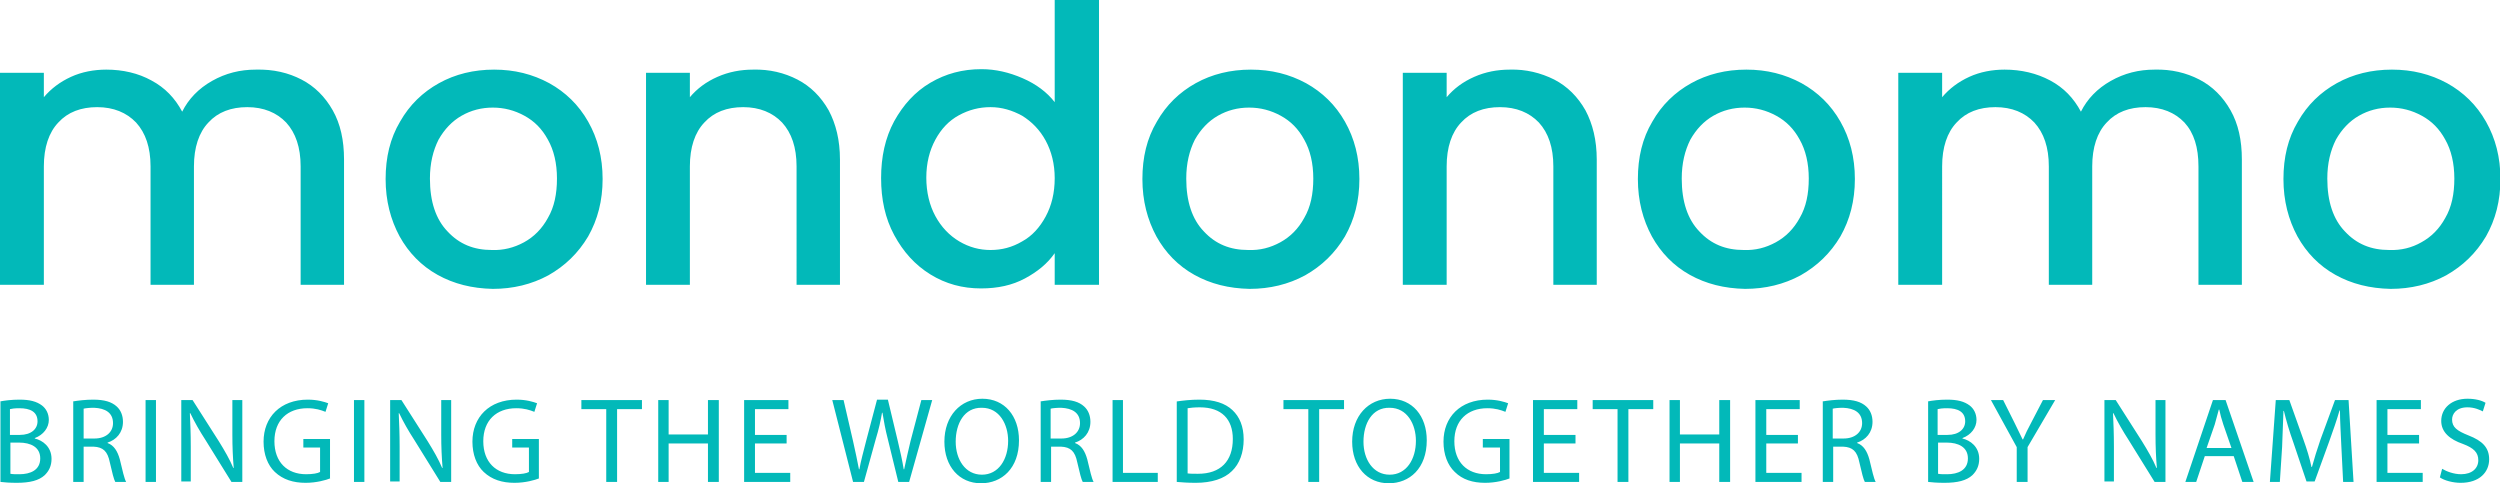 <?xml version="1.0" encoding="utf-8"?>
<!-- Generator: Adobe Illustrator 24.3.0, SVG Export Plug-In . SVG Version: 6.00 Build 0)  -->
<svg version="1.1" id="Layer_1" xmlns="http://www.w3.org/2000/svg" xmlns:xlink="http://www.w3.org/1999/xlink" x="0px" y="0px"
	 viewBox="0 0 553 106.9" style="enable-background:new 0 0 553 106.9;" xml:space="preserve">
<style type="text/css">
	.st0{fill:#02B9B9;}
</style>
<path class="st0" d="M66.7,17.6c2.9,1.5,5.2,3.8,6.9,6.8c1.7,3,2.5,6.6,2.5,10.9V63h-9.6V36.8c0-4.2-1.1-7.4-3.2-9.7
	c-2.1-2.2-5-3.4-8.6-3.4c-3.6,0-6.5,1.1-8.6,3.4c-2.1,2.2-3.2,5.5-3.2,9.7V63h-9.6V36.8c0-4.2-1.1-7.4-3.2-9.7
	c-2.1-2.2-5-3.4-8.6-3.4s-6.5,1.1-8.6,3.4c-2.1,2.2-3.2,5.5-3.2,9.7V63H0V16.1h9.7v5.4c1.6-1.9,3.6-3.4,6-4.5
	c2.4-1.1,5.1-1.6,7.8-1.6c3.7,0,7.1,0.8,10,2.4c3,1.6,5.2,3.9,6.8,6.9c1.4-2.8,3.6-5.1,6.6-6.8c3-1.7,6.2-2.5,9.7-2.5
	C60.5,15.3,63.8,16.1,66.7,17.6z M96.8,60.8c-3.6-2-6.4-4.9-8.4-8.5c-2-3.7-3.1-7.9-3.1-12.7c0-4.8,1-9,3.2-12.7
	c2.1-3.7,5-6.5,8.6-8.5c3.6-2,7.7-3,12.2-3c4.5,0,8.5,1,12.2,3c3.6,2,6.5,4.8,8.6,8.5c2.1,3.7,3.2,7.9,3.2,12.7
	c0,4.8-1.1,9-3.2,12.7c-2.2,3.7-5.1,6.5-8.8,8.6c-3.7,2-7.8,3-12.3,3C104.4,63.8,100.4,62.8,96.8,60.8z M115.9,53.6
	c2.2-1.2,4-3,5.3-5.4c1.4-2.4,2-5.3,2-8.7s-0.7-6.3-2-8.6c-1.3-2.4-3-4.1-5.2-5.3c-2.2-1.2-4.5-1.8-7-1.8c-2.5,0-4.8,0.6-6.9,1.8
	c-2.1,1.2-3.8,3-5.1,5.3c-1.2,2.4-1.9,5.2-1.9,8.6c0,5.1,1.3,9,3.9,11.7c2.6,2.8,5.8,4.1,9.8,4.1C111.3,55.4,113.7,54.8,115.9,53.6z
	 M176.4,17.6c2.9,1.5,5.2,3.8,6.9,6.8c1.6,3,2.5,6.6,2.5,10.9V63h-9.6V36.8c0-4.2-1.1-7.4-3.2-9.7c-2.1-2.2-5-3.4-8.6-3.4
	c-3.6,0-6.5,1.1-8.6,3.4c-2.1,2.2-3.2,5.5-3.2,9.7V63h-9.7V16.1h9.7v5.4c1.6-1.9,3.6-3.4,6.1-4.5c2.5-1.1,5.1-1.6,7.9-1.6
	C170.2,15.3,173.5,16.1,176.4,17.6z M197.8,26.8c2-3.6,4.6-6.5,8-8.5c3.4-2,7.1-3,11.3-3c3.1,0,6.1,0.7,9.1,2c3,1.3,5.4,3.1,7.1,5.3
	V0h9.8v63h-9.8V56c-1.6,2.3-3.8,4.1-6.6,5.6c-2.8,1.5-6,2.2-9.7,2.2c-4.1,0-7.8-1-11.2-3.1c-3.4-2.1-6-5-8-8.7
	c-2-3.7-2.9-7.9-2.9-12.6S195.8,30.5,197.8,26.8z M231.3,31.1c-1.3-2.4-3.1-4.2-5.2-5.5c-2.2-1.2-4.5-1.9-7-1.9
	c-2.5,0-4.8,0.6-7,1.8c-2.2,1.2-3.9,3-5.2,5.4c-1.3,2.4-2,5.2-2,8.4c0,3.2,0.7,6.1,2,8.5c1.3,2.4,3.1,4.3,5.3,5.6
	c2.2,1.3,4.5,1.9,6.9,1.9c2.5,0,4.8-0.6,7-1.9c2.2-1.2,3.9-3.1,5.2-5.5c1.3-2.4,2-5.2,2-8.5C233.3,36.3,232.6,33.5,231.3,31.1z
	 M264.2,60.8c-3.6-2-6.4-4.9-8.4-8.5c-2-3.7-3.1-7.9-3.1-12.7c0-4.8,1-9,3.2-12.7c2.1-3.7,5-6.5,8.6-8.5c3.6-2,7.7-3,12.2-3
	c4.5,0,8.5,1,12.2,3c3.6,2,6.5,4.8,8.6,8.5c2.1,3.7,3.2,7.9,3.2,12.7c0,4.8-1.1,9-3.2,12.7c-2.2,3.7-5.1,6.5-8.8,8.6
	c-3.7,2-7.8,3-12.3,3C271.8,63.8,267.8,62.8,264.2,60.8z M283.2,53.6c2.2-1.2,4-3,5.3-5.4c1.4-2.4,2-5.3,2-8.7s-0.7-6.3-2-8.6
	c-1.3-2.4-3-4.1-5.2-5.3c-2.2-1.2-4.5-1.8-7-1.8c-2.5,0-4.8,0.6-6.9,1.8s-3.8,3-5.1,5.3c-1.2,2.4-1.9,5.2-1.9,8.6
	c0,5.1,1.3,9,3.9,11.7c2.6,2.8,5.8,4.1,9.8,4.1C278.7,55.4,281,54.8,283.2,53.6z M343.8,17.6c2.9,1.5,5.2,3.8,6.9,6.8
	c1.6,3,2.5,6.6,2.5,10.9V63h-9.6V36.8c0-4.2-1.1-7.4-3.2-9.7c-2.1-2.2-5-3.4-8.6-3.4c-3.6,0-6.5,1.1-8.6,3.4
	c-2.1,2.2-3.2,5.5-3.2,9.7V63h-9.7V16.1h9.7v5.4c1.6-1.9,3.6-3.4,6.1-4.5c2.5-1.1,5.1-1.6,7.9-1.6C337.5,15.3,340.8,16.1,343.8,17.6
	z M373.8,60.8c-3.6-2-6.4-4.9-8.4-8.5c-2-3.7-3.1-7.9-3.1-12.7c0-4.8,1-9,3.2-12.7c2.1-3.7,5-6.5,8.6-8.5c3.6-2,7.7-3,12.2-3
	c4.5,0,8.5,1,12.2,3c3.6,2,6.5,4.8,8.6,8.5c2.1,3.7,3.2,7.9,3.2,12.7c0,4.8-1.1,9-3.2,12.7c-2.2,3.7-5.1,6.5-8.8,8.6
	c-3.7,2-7.8,3-12.3,3C381.4,63.8,377.4,62.8,373.8,60.8z M392.8,53.6c2.2-1.2,4-3,5.3-5.4c1.4-2.4,2-5.3,2-8.7s-0.7-6.3-2-8.6
	c-1.3-2.4-3-4.1-5.2-5.3c-2.2-1.2-4.5-1.8-7-1.8c-2.5,0-4.8,0.6-6.9,1.8s-3.8,3-5.1,5.3c-1.2,2.4-1.9,5.2-1.9,8.6
	c0,5.1,1.3,9,3.9,11.7c2.6,2.8,5.8,4.1,9.8,4.1C388.3,55.4,390.6,54.8,392.8,53.6z M486.5,17.6c2.9,1.5,5.2,3.8,6.9,6.8
	c1.7,3,2.5,6.6,2.5,10.9V63h-9.6V36.8c0-4.2-1-7.4-3.1-9.7c-2.1-2.2-5-3.4-8.6-3.4s-6.5,1.1-8.6,3.4c-2.1,2.2-3.2,5.5-3.2,9.7V63
	h-9.6V36.8c0-4.2-1.1-7.4-3.2-9.7c-2.1-2.2-5-3.4-8.6-3.4s-6.5,1.1-8.6,3.4c-2.1,2.2-3.2,5.5-3.2,9.7V63h-9.7V16.1h9.7v5.4
	c1.6-1.9,3.6-3.4,6-4.5c2.4-1.1,5.1-1.6,7.8-1.6c3.7,0,7.1,0.8,10.1,2.4c3,1.6,5.2,3.9,6.8,6.9c1.4-2.8,3.6-5.1,6.6-6.8
	c3-1.7,6.2-2.5,9.7-2.5C480.3,15.3,483.6,16.1,486.5,17.6z M516.6,60.8c-3.6-2-6.4-4.9-8.4-8.5c-2-3.7-3.1-7.9-3.1-12.7
	c0-4.8,1-9,3.2-12.7c2.1-3.7,5-6.5,8.6-8.5c3.6-2,7.7-3,12.2-3c4.5,0,8.5,1,12.2,3c3.6,2,6.5,4.8,8.6,8.5c2.1,3.7,3.2,7.9,3.2,12.7
	c0,4.8-1.1,9-3.2,12.7c-2.2,3.7-5.1,6.5-8.8,8.6c-3.7,2-7.8,3-12.3,3C524.2,63.8,520.2,62.8,516.6,60.8z M535.6,53.6
	c2.2-1.2,4-3,5.3-5.4c1.4-2.4,2-5.3,2-8.7s-0.7-6.3-2-8.6c-1.3-2.4-3-4.1-5.2-5.3c-2.2-1.2-4.5-1.8-7-1.8c-2.5,0-4.8,0.6-6.9,1.8
	c-2.1,1.2-3.8,3-5.1,5.3c-1.2,2.4-1.9,5.2-1.9,8.6c0,5.1,1.3,9,3.9,11.7c2.6,2.8,5.8,4.1,9.8,4.1C531.1,55.4,533.5,54.8,535.6,53.6z
	"/>
<path class="st0" d="M0,88.8c1-0.2,2.6-0.4,4.3-0.4c2.3,0,3.8,0.4,5,1.3c0.9,0.7,1.5,1.8,1.5,3.2c0,1.7-1.2,3.3-3.1,4v0.1
	c1.7,0.4,3.7,1.8,3.7,4.5c0,1.6-0.6,2.7-1.5,3.6c-1.3,1.2-3.3,1.7-6.2,1.7c-1.6,0-2.8-0.1-3.6-0.2V88.8z M2.3,96.2h2.1
	c2.5,0,3.9-1.3,3.9-3c0-2.1-1.6-2.9-4-2.9c-1.1,0-1.7,0.1-2.1,0.2V96.2z M2.3,104.8c0.5,0.1,1.1,0.1,2,0.1c2.4,0,4.6-0.9,4.6-3.5
	c0-2.5-2.1-3.5-4.7-3.5H2.3V104.8z M16.1,88.8c1.2-0.2,2.9-0.4,4.5-0.4c2.5,0,4.1,0.5,5.2,1.5c0.9,0.8,1.4,2,1.4,3.4
	c0,2.4-1.5,4-3.4,4.6V98c1.4,0.5,2.2,1.8,2.7,3.6c0.6,2.5,1,4.3,1.4,5h-2.4c-0.3-0.5-0.7-2.1-1.2-4.3c-0.5-2.5-1.5-3.4-3.6-3.5h-2.2
	v7.8h-2.3V88.8z M18.5,97h2.4c2.5,0,4.1-1.4,4.1-3.4c0-2.3-1.7-3.3-4.2-3.4c-1.1,0-1.9,0.1-2.3,0.2V97z M34.5,88.5v18.1h-2.3V88.5
	H34.5z M40.1,106.6V88.5h2.5l5.8,9.1c1.3,2.1,2.4,4,3.2,5.9l0.1,0c-0.2-2.4-0.3-4.6-0.3-7.4v-7.6h2.2v18.1h-2.4l-5.7-9.2
	c-1.3-2-2.5-4.1-3.4-6l-0.1,0c0.1,2.3,0.2,4.4,0.2,7.4v7.7H40.1z M73.1,105.8c-1,0.4-3.1,1-5.5,1c-2.7,0-5-0.7-6.8-2.4
	c-1.6-1.5-2.5-3.9-2.5-6.7c0-5.4,3.7-9.3,9.8-9.3c2.1,0,3.7,0.5,4.5,0.8L72,91.1c-1-0.4-2.2-0.8-4-0.8c-4.4,0-7.3,2.7-7.3,7.3
	c0,4.6,2.8,7.3,7,7.3c1.5,0,2.6-0.2,3.1-0.5V99h-3.7v-1.9h5.9V105.8z M80.6,88.5v18.1h-2.3V88.5H80.6z M86.3,106.6V88.5h2.5l5.8,9.1
	c1.3,2.1,2.4,4,3.2,5.9l0.1,0c-0.2-2.4-0.3-4.6-0.3-7.4v-7.6h2.2v18.1h-2.4l-5.7-9.2c-1.3-2-2.5-4.1-3.4-6l-0.1,0
	c0.1,2.3,0.2,4.4,0.2,7.4v7.7H86.3z M119.3,105.8c-1,0.4-3.1,1-5.5,1c-2.7,0-5-0.7-6.8-2.4c-1.6-1.5-2.5-3.9-2.5-6.7
	c0-5.4,3.7-9.3,9.8-9.3c2.1,0,3.7,0.5,4.5,0.8l-0.6,1.9c-1-0.4-2.2-0.8-4-0.8c-4.4,0-7.3,2.7-7.3,7.3c0,4.6,2.8,7.3,7,7.3
	c1.5,0,2.6-0.2,3.1-0.5V99h-3.7v-1.9h5.9V105.8z M134.1,90.5h-5.5v-2h13.4v2h-5.5v16.1h-2.4V90.5z M147.9,88.5v7.6h8.7v-7.6h2.4
	v18.1h-2.4v-8.5h-8.7v8.5h-2.3V88.5H147.9z M174,98.1h-7v6.5h7.8v2h-10.2V88.5h9.8v2h-7.4v5.7h7V98.1z M188.7,106.6l-4.6-18.1h2.5
	l2.1,9.1c0.5,2.3,1,4.5,1.3,6.2h0.1c0.3-1.8,0.9-3.9,1.5-6.3l2.4-9.1h2.4l2.2,9.2c0.5,2.1,1,4.3,1.3,6.2h0.1c0.4-2,0.9-4,1.4-6.2
	l2.4-9.1h2.4l-5.1,18.1h-2.4l-2.3-9.4c-0.6-2.3-0.9-4.1-1.2-5.9h-0.1c-0.3,1.8-0.7,3.6-1.4,5.9l-2.6,9.4H188.7z M225.4,97.4
	c0,6.2-3.8,9.5-8.4,9.5c-4.8,0-8.1-3.7-8.1-9.2c0-5.7,3.6-9.5,8.4-9.5C222.2,88.2,225.4,92,225.4,97.4z M211.4,97.7
	c0,3.9,2.1,7.3,5.8,7.3c3.7,0,5.8-3.4,5.8-7.5c0-3.6-1.9-7.3-5.8-7.3C213.3,90.1,211.4,93.7,211.4,97.7z M230.1,88.8
	c1.2-0.2,2.9-0.4,4.5-0.4c2.5,0,4.1,0.5,5.2,1.5c0.9,0.8,1.4,2,1.4,3.4c0,2.4-1.5,4-3.4,4.6V98c1.4,0.5,2.2,1.8,2.7,3.6
	c0.6,2.5,1,4.3,1.4,5h-2.4c-0.3-0.5-0.7-2.1-1.2-4.3c-0.5-2.5-1.5-3.4-3.6-3.5h-2.2v7.8h-2.3V88.8z M232.4,97h2.4
	c2.5,0,4.1-1.4,4.1-3.4c0-2.3-1.7-3.3-4.2-3.4c-1.1,0-1.9,0.1-2.3,0.2V97z M246.1,88.5h2.3v16.1h7.7v2h-10V88.5z M260.3,88.8
	c1.4-0.2,3.1-0.4,5-0.4c3.3,0,5.7,0.8,7.3,2.3c1.6,1.5,2.5,3.6,2.5,6.5c0,2.9-0.9,5.4-2.6,7c-1.7,1.7-4.5,2.6-8,2.6
	c-1.7,0-3.1-0.1-4.2-0.2V88.8z M262.6,104.7c0.6,0.1,1.4,0.1,2.4,0.1c5,0,7.7-2.8,7.7-7.7c0-4.3-2.4-7-7.3-7c-1.2,0-2.1,0.1-2.7,0.2
	V104.7z M289.4,90.5h-5.5v-2h13.4v2h-5.5v16.1h-2.4V90.5z M315.6,97.4c0,6.2-3.8,9.5-8.4,9.5c-4.8,0-8.1-3.7-8.1-9.2
	c0-5.7,3.6-9.5,8.4-9.5C312.4,88.2,315.6,92,315.6,97.4z M301.6,97.7c0,3.9,2.1,7.3,5.8,7.3c3.7,0,5.8-3.4,5.8-7.5
	c0-3.6-1.9-7.3-5.8-7.3C303.5,90.1,301.6,93.7,301.6,97.7z M334,105.8c-1,0.4-3.1,1-5.5,1c-2.7,0-5-0.7-6.7-2.4
	c-1.6-1.5-2.5-3.9-2.5-6.7c0-5.4,3.7-9.3,9.8-9.3c2.1,0,3.7,0.5,4.5,0.8l-0.6,1.9c-1-0.4-2.2-0.8-4-0.8c-4.4,0-7.3,2.7-7.3,7.3
	c0,4.6,2.8,7.3,7,7.3c1.5,0,2.6-0.2,3.1-0.5V99H328v-1.9h5.9V105.8z M348.5,98.1h-7v6.5h7.8v2h-10.2V88.5h9.8v2h-7.4v5.7h7V98.1z
	 M357.8,90.5h-5.5v-2h13.4v2h-5.5v16.1h-2.4V90.5z M371.6,88.5v7.6h8.7v-7.6h2.4v18.1h-2.4v-8.5h-8.7v8.5h-2.3V88.5H371.6z
	 M397.7,98.1h-7v6.5h7.8v2h-10.2V88.5h9.8v2h-7.4v5.7h7V98.1z M403.1,88.8c1.2-0.2,2.9-0.4,4.5-0.4c2.5,0,4.1,0.5,5.2,1.5
	c0.9,0.8,1.4,2,1.4,3.4c0,2.4-1.5,4-3.4,4.6V98c1.4,0.5,2.2,1.8,2.7,3.6c0.6,2.5,1,4.3,1.4,5h-2.4c-0.3-0.5-0.7-2.1-1.2-4.3
	c-0.5-2.5-1.5-3.4-3.6-3.5h-2.2v7.8h-2.3V88.8z M405.4,97h2.4c2.5,0,4.1-1.4,4.1-3.4c0-2.3-1.7-3.3-4.2-3.4c-1.1,0-1.9,0.1-2.3,0.2
	V97z M426.4,88.8c1-0.2,2.6-0.4,4.3-0.4c2.3,0,3.8,0.4,5,1.3c0.9,0.7,1.5,1.8,1.5,3.2c0,1.7-1.2,3.3-3.1,4v0.1
	c1.7,0.4,3.7,1.8,3.7,4.5c0,1.6-0.6,2.7-1.5,3.6c-1.3,1.2-3.3,1.7-6.2,1.7c-1.6,0-2.8-0.1-3.6-0.2V88.8z M428.7,96.2h2.1
	c2.5,0,3.9-1.3,3.9-3c0-2.1-1.6-2.9-4-2.9c-1.1,0-1.7,0.1-2.1,0.2V96.2z M428.7,104.8c0.5,0.1,1.1,0.1,2,0.1c2.4,0,4.6-0.9,4.6-3.5
	c0-2.5-2.1-3.5-4.7-3.5h-1.9V104.8z M446.1,106.6v-7.7l-5.7-10.4h2.7l2.5,5c0.7,1.4,1.2,2.5,1.8,3.7h0.1c0.5-1.2,1.1-2.4,1.8-3.7
	l2.6-5h2.7l-6.1,10.4v7.7H446.1z M465.5,106.6V88.5h2.5l5.8,9.1c1.3,2.1,2.4,4,3.2,5.9l0.1,0c-0.2-2.4-0.3-4.6-0.3-7.4v-7.6h2.2
	v18.1h-2.4l-5.7-9.2c-1.3-2-2.5-4.1-3.4-6l-0.1,0c0.1,2.3,0.2,4.4,0.2,7.4v7.7H465.5z M487.7,100.9l-1.9,5.7h-2.4l6.1-18.1h2.8
	l6.2,18.1H496l-1.9-5.7H487.7z M493.6,99.1l-1.8-5.2c-0.4-1.2-0.7-2.3-0.9-3.3h-0.1c-0.3,1.1-0.6,2.2-0.9,3.3l-1.8,5.2H493.6z
	 M517.9,98.6c-0.1-2.5-0.3-5.5-0.3-7.8h-0.1c-0.6,2.1-1.4,4.4-2.3,6.9l-3.2,8.8h-1.8l-2.9-8.6c-0.9-2.5-1.6-4.9-2.1-7h-0.1
	c-0.1,2.3-0.2,5.3-0.3,8l-0.5,7.7h-2.2l1.3-18.1h3l3.1,8.7c0.8,2.2,1.4,4.2,1.8,6.1h0.1c0.5-1.8,1.1-3.8,1.9-6.1l3.2-8.7h3l1.1,18.1
	h-2.3L517.9,98.6z M535.1,98.1h-7v6.5h7.8v2h-10.2V88.5h9.8v2h-7.4v5.7h7V98.1z M540.2,103.7c1,0.6,2.6,1.2,4.2,1.2
	c2.4,0,3.8-1.3,3.8-3.1c0-1.7-1-2.7-3.4-3.6c-2.9-1-4.8-2.6-4.8-5.1c0-2.8,2.3-4.9,5.8-4.9c1.8,0,3.2,0.4,4,0.9l-0.6,1.9
	c-0.6-0.3-1.8-0.9-3.4-0.9c-2.5,0-3.4,1.5-3.4,2.7c0,1.7,1.1,2.5,3.6,3.5c3.1,1.2,4.6,2.7,4.6,5.3c0,2.8-2.1,5.2-6.3,5.2
	c-1.7,0-3.6-0.5-4.6-1.2L540.2,103.7z"/>
</svg>
